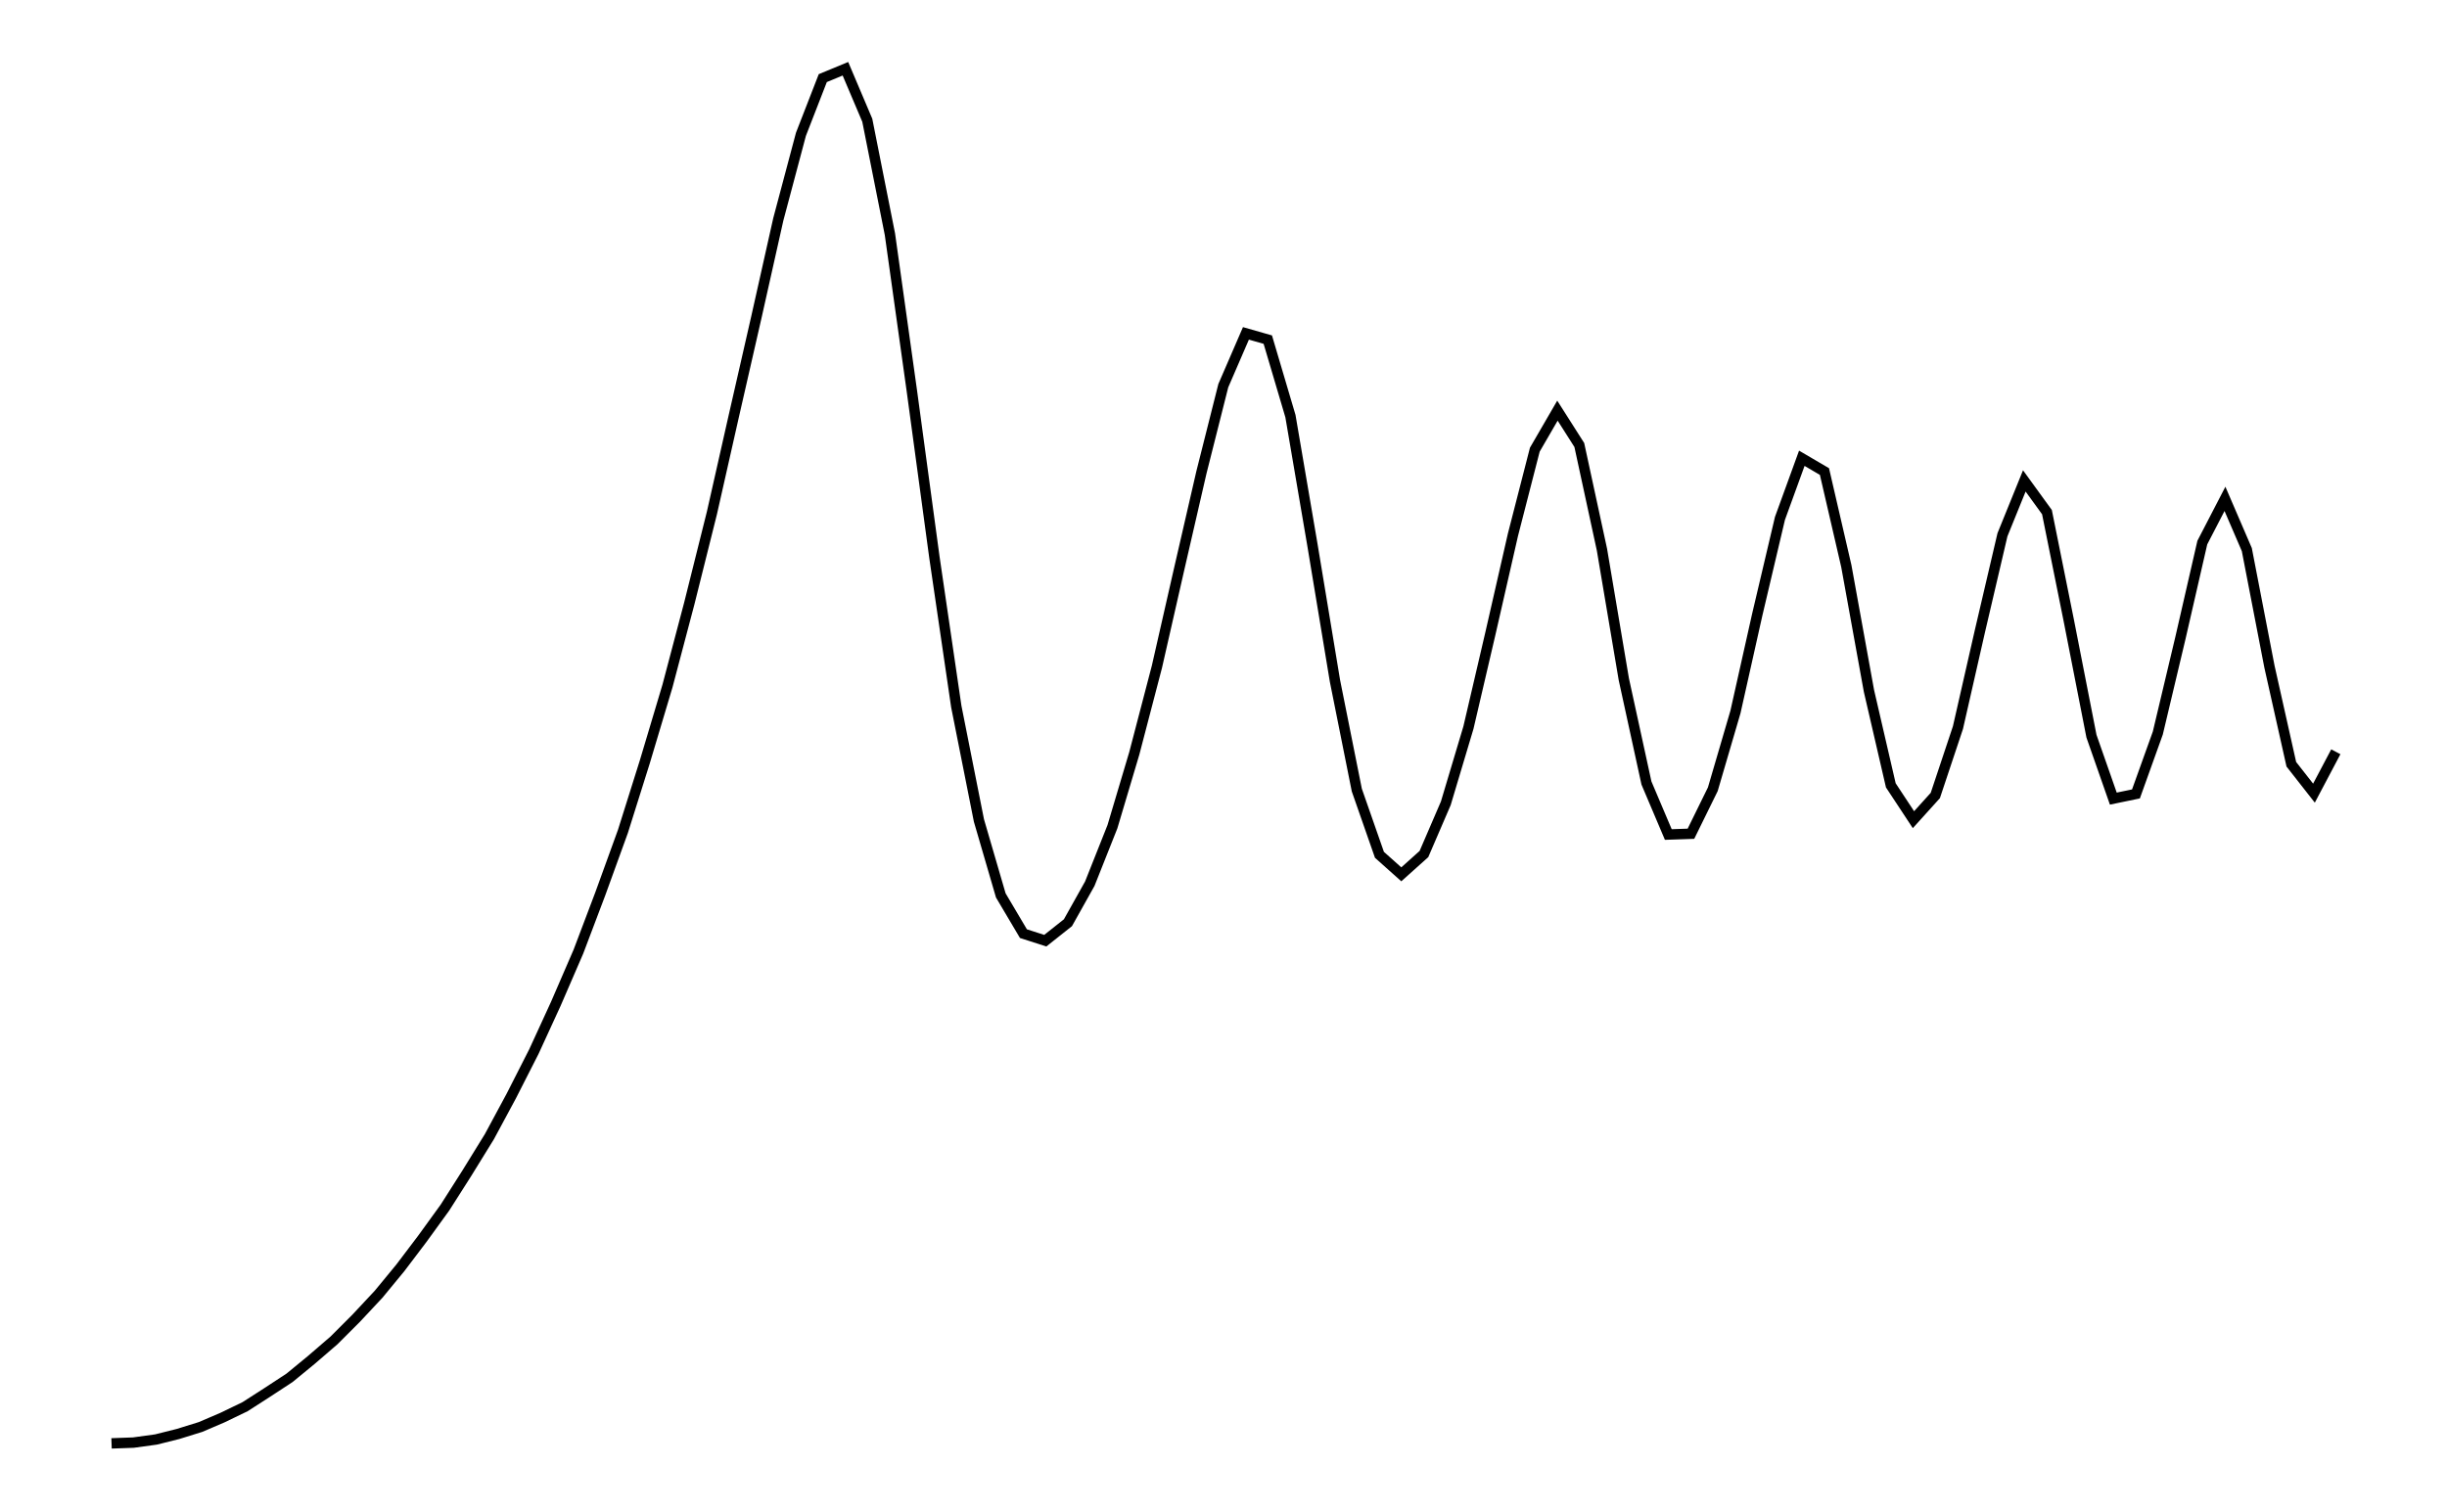 <svg xmlns="http://www.w3.org/2000/svg" width="161.8" height="100.0" viewBox="-4.968 -5.000 171.803 110.000">
<g fill="none" stroke="black" stroke-width="0.009%" transform="translate(0, 100) scale(56.785, -56.785)">
<polyline points="0.001,0.000 0.029,0.001 0.058,0.005 0.086,0.012 0.115,0.021 0.143,0.033 0.172,0.047 0.200,0.065 0.229,0.084 0.257,0.107 0.286,0.132 0.314,0.160 0.343,0.191 0.371,0.225 0.399,0.262 0.428,0.302 0.456,0.346 0.485,0.393 0.513,0.445 0.542,0.502 0.570,0.563 0.599,0.630 0.627,0.704 0.656,0.784 0.684,0.873 0.713,0.970 0.741,1.076 0.770,1.192 0.798,1.316 0.827,1.443 0.855,1.568 0.884,1.677 0.912,1.749 0.941,1.761 0.969,1.695 0.998,1.549 1.026,1.349 1.055,1.135 1.083,0.944 1.112,0.798 1.140,0.702 1.169,0.653 1.197,0.644 1.226,0.667 1.254,0.717 1.283,0.790 1.311,0.884 1.340,0.995 1.368,1.118 1.397,1.244 1.425,1.355 1.454,1.422 1.482,1.414 1.511,1.316 1.539,1.152 1.568,0.977 1.596,0.837 1.625,0.754 1.653,0.729 1.682,0.755 1.710,0.820 1.739,0.917 1.767,1.037 1.796,1.164 1.824,1.273 1.853,1.323 1.881,1.279 1.910,1.145 1.938,0.979 1.967,0.846 1.995,0.780 2.024,0.781 2.052,0.838 2.081,0.937 2.109,1.062 2.138,1.185 2.166,1.262 2.195,1.245 2.223,1.124 2.252,0.964 2.280,0.843 2.309,0.799 2.337,0.830 2.366,0.917 2.394,1.040 2.423,1.164 2.451,1.233 2.480,1.193 2.508,1.054 2.537,0.906 2.565,0.826 2.594,0.832 2.622,0.910 2.651,1.032 2.679,1.154 2.708,1.210 2.736,1.145 2.765,0.995 2.793,0.870 2.822,0.833 2.850,0.886" />
</g>
</svg>